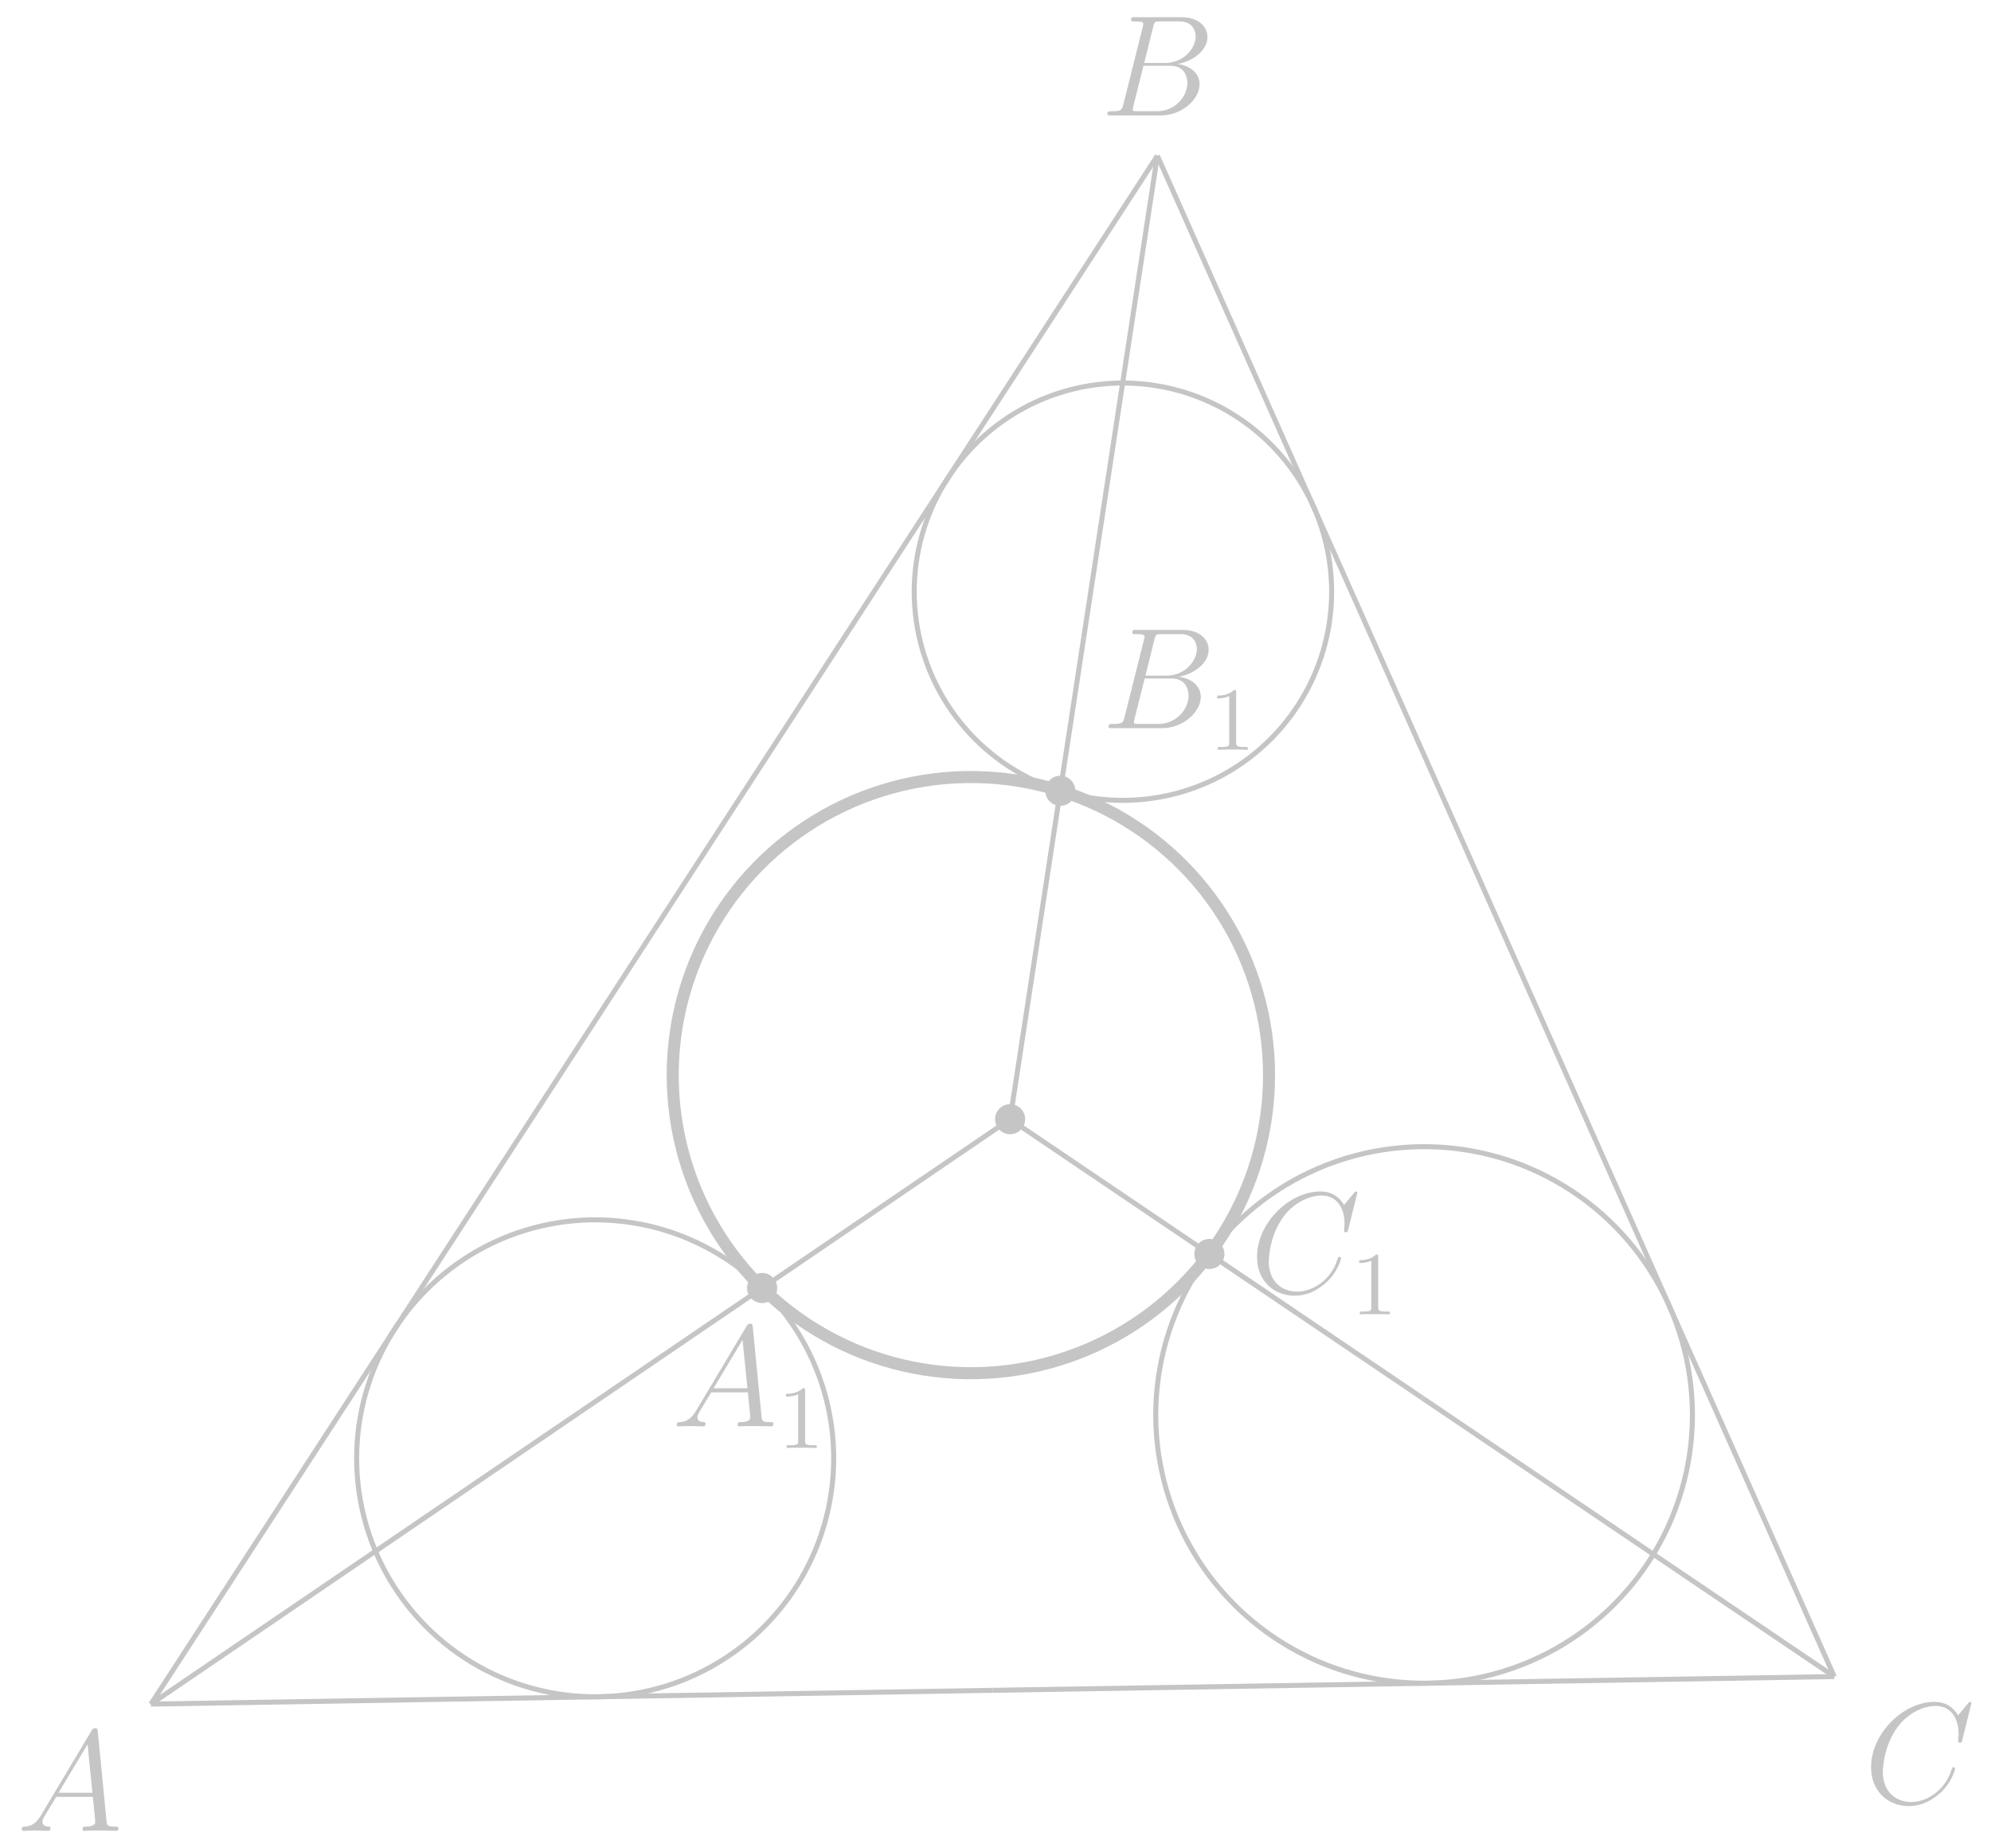 <?xml version="1.0" encoding="UTF-8"?>
<svg xmlns="http://www.w3.org/2000/svg" xmlns:xlink="http://www.w3.org/1999/xlink" width="198.43pt" height="184.19pt" viewBox="0 0 198.43 184.19" version="1.1">
<defs>
<g>
<symbol overflow="visible" id="glyph0-0">
<path style="stroke:none;" d=""/>
</symbol>
<symbol overflow="visible" id="glyph0-1">
<path style="stroke:none;" d="M 2.438 -1.594 C 1.938 -0.75 1.453 -0.453 0.766 -0.422 C 0.609 -0.406 0.484 -0.406 0.484 -0.141 C 0.484 -0.062 0.562 0 0.656 0 C 0.922 0 1.562 -0.031 1.828 -0.031 C 2.234 -0.031 2.703 0 3.094 0 C 3.188 0 3.359 0 3.359 -0.266 C 3.359 -0.406 3.234 -0.422 3.156 -0.422 C 2.828 -0.438 2.547 -0.562 2.547 -0.906 C 2.547 -1.109 2.641 -1.266 2.828 -1.578 L 3.922 -3.391 L 7.578 -3.391 C 7.594 -3.25 7.594 -3.141 7.609 -3.016 C 7.641 -2.641 7.812 -1.141 7.812 -0.875 C 7.812 -0.438 7.078 -0.422 6.859 -0.422 C 6.703 -0.422 6.547 -0.422 6.547 -0.156 C 6.547 0 6.672 0 6.75 0 C 7 0 7.281 -0.031 7.531 -0.031 L 8.344 -0.031 C 9.219 -0.031 9.859 0 9.875 0 C 9.969 0 10.125 0 10.125 -0.266 C 10.125 -0.422 10 -0.422 9.781 -0.422 C 9 -0.422 8.984 -0.547 8.938 -0.969 L 8.062 -9.922 C 8.031 -10.219 7.969 -10.234 7.812 -10.234 C 7.672 -10.234 7.594 -10.219 7.453 -10 Z M 4.156 -3.797 L 7.047 -8.625 L 7.531 -3.797 Z M 4.156 -3.797 "/>
</symbol>
<symbol overflow="visible" id="glyph0-2">
<path style="stroke:none;" d="M 5.25 -8.828 C 5.375 -9.359 5.438 -9.375 6 -9.375 L 7.859 -9.375 C 9.484 -9.375 9.484 -8 9.484 -7.875 C 9.484 -6.719 8.312 -5.234 6.422 -5.234 L 4.359 -5.234 Z M 7.672 -5.125 C 9.234 -5.406 10.656 -6.5 10.656 -7.812 C 10.656 -8.938 9.672 -9.797 8.047 -9.797 L 3.438 -9.797 C 3.172 -9.797 3.047 -9.797 3.047 -9.531 C 3.047 -9.375 3.172 -9.375 3.391 -9.375 C 4.266 -9.375 4.266 -9.266 4.266 -9.109 C 4.266 -9.078 4.266 -9 4.203 -8.781 L 2.266 -1.062 C 2.141 -0.562 2.109 -0.422 1.109 -0.422 C 0.828 -0.422 0.688 -0.422 0.688 -0.156 C 0.688 0 0.781 0 1.062 0 L 5.984 0 C 8.172 0 9.875 -1.656 9.875 -3.109 C 9.875 -4.281 8.828 -5 7.672 -5.125 Z M 5.641 -0.422 L 3.703 -0.422 C 3.5 -0.422 3.469 -0.422 3.391 -0.438 C 3.234 -0.438 3.219 -0.469 3.219 -0.594 C 3.219 -0.688 3.234 -0.781 3.266 -0.906 L 4.281 -4.953 L 6.969 -4.953 C 8.656 -4.953 8.656 -3.375 8.656 -3.25 C 8.656 -1.875 7.422 -0.422 5.641 -0.422 Z M 5.641 -0.422 "/>
</symbol>
<symbol overflow="visible" id="glyph0-3">
<path style="stroke:none;" d="M 10.719 -9.969 C 10.719 -10.094 10.609 -10.094 10.578 -10.094 C 10.562 -10.094 10.5 -10.094 10.391 -9.953 L 9.391 -8.75 C 8.891 -9.609 8.109 -10.094 7.031 -10.094 C 3.938 -10.094 0.719 -6.953 0.719 -3.578 C 0.719 -1.188 2.391 0.297 4.484 0.297 C 5.641 0.297 6.641 -0.188 7.469 -0.891 C 8.719 -1.938 9.094 -3.328 9.094 -3.438 C 9.094 -3.578 8.984 -3.578 8.938 -3.578 C 8.812 -3.578 8.797 -3.484 8.766 -3.422 C 8.109 -1.188 6.172 -0.109 4.734 -0.109 C 3.219 -0.109 1.891 -1.094 1.891 -3.125 C 1.891 -3.578 2.031 -6.078 3.656 -7.953 C 4.453 -8.875 5.797 -9.688 7.156 -9.688 C 8.734 -9.688 9.438 -8.375 9.438 -6.906 C 9.438 -6.547 9.391 -6.219 9.391 -6.172 C 9.391 -6.031 9.531 -6.031 9.578 -6.031 C 9.734 -6.031 9.75 -6.047 9.812 -6.312 Z M 10.719 -9.969 "/>
</symbol>
<symbol overflow="visible" id="glyph1-0">
<path style="stroke:none;" d=""/>
</symbol>
<symbol overflow="visible" id="glyph1-1">
<path style="stroke:none;" d="M 2.719 -5.734 C 2.719 -5.953 2.719 -5.969 2.5 -5.969 C 1.938 -5.406 1.109 -5.406 0.828 -5.406 L 0.828 -5.125 C 1 -5.125 1.547 -5.125 2.031 -5.359 L 2.031 -0.719 C 2.031 -0.391 2.016 -0.281 1.172 -0.281 L 0.891 -0.281 L 0.891 0 C 1.203 -0.031 2.016 -0.031 2.375 -0.031 C 2.75 -0.031 3.547 -0.031 3.875 0 L 3.875 -0.281 L 3.594 -0.281 C 2.75 -0.281 2.719 -0.391 2.719 -0.719 Z M 2.719 -5.734 "/>
</symbol>
</g>
</defs>
<g id="surface1">
<path style="fill:none;stroke-width:4.999;stroke-linecap:butt;stroke-linejoin:round;stroke:rgb(77.344%,77.344%,77.344%);stroke-opacity:1;stroke-miterlimit:10;" d="M 651.953 914.869 L 150.43 143.15 " transform="matrix(0.1,0,0,-0.1,0,184.19)"/>
<path style="fill:none;stroke-width:4.999;stroke-linecap:butt;stroke-linejoin:round;stroke:rgb(77.344%,77.344%,77.344%);stroke-opacity:1;stroke-miterlimit:10;" d="M 651.953 914.869 L 1153.477 1686.627 " transform="matrix(0.1,0,0,-0.1,0,184.19)"/>
<path style="fill:none;stroke-width:4.999;stroke-linecap:butt;stroke-linejoin:round;stroke:rgb(77.344%,77.344%,77.344%);stroke-opacity:1;stroke-miterlimit:10;" d="M 1490.781 928.58 L 1828.086 170.572 " transform="matrix(0.1,0,0,-0.1,0,184.19)"/>
<path style="fill:none;stroke-width:4.999;stroke-linecap:butt;stroke-linejoin:round;stroke:rgb(77.344%,77.344%,77.344%);stroke-opacity:1;stroke-miterlimit:10;" d="M 1490.781 928.58 L 1153.477 1686.627 " transform="matrix(0.1,0,0,-0.1,0,184.19)"/>
<path style="fill:none;stroke-width:4.999;stroke-linecap:butt;stroke-linejoin:round;stroke:rgb(77.344%,77.344%,77.344%);stroke-opacity:1;stroke-miterlimit:10;" d="M 989.258 156.861 L 150.43 143.15 " transform="matrix(0.1,0,0,-0.1,0,184.19)"/>
<path style="fill:none;stroke-width:4.999;stroke-linecap:butt;stroke-linejoin:round;stroke:rgb(77.344%,77.344%,77.344%);stroke-opacity:1;stroke-miterlimit:10;" d="M 989.258 156.861 L 1828.086 170.572 " transform="matrix(0.1,0,0,-0.1,0,184.19)"/>
<path style="fill:none;stroke-width:29.996;stroke-linecap:round;stroke-linejoin:round;stroke:rgb(77.344%,77.344%,77.344%);stroke-opacity:1;stroke-miterlimit:10;" d="M 1006.719 726.197 L 1006.719 726.197 " transform="matrix(0.1,0,0,-0.1,0,184.19)"/>
<path style="fill:none;stroke-width:4.999;stroke-linecap:butt;stroke-linejoin:round;stroke:rgb(77.344%,77.344%,77.344%);stroke-opacity:1;stroke-miterlimit:10;" d="M 578.555 434.673 L 150.43 143.15 " transform="matrix(0.1,0,0,-0.1,0,184.19)"/>
<path style="fill:none;stroke-width:4.999;stroke-linecap:butt;stroke-linejoin:round;stroke:rgb(77.344%,77.344%,77.344%);stroke-opacity:1;stroke-miterlimit:10;" d="M 578.555 434.673 L 1006.719 726.197 " transform="matrix(0.1,0,0,-0.1,0,184.19)"/>
<path style="fill:none;stroke-width:4.999;stroke-linecap:butt;stroke-linejoin:round;stroke:rgb(77.344%,77.344%,77.344%);stroke-opacity:1;stroke-miterlimit:10;" d="M 1080.078 1206.392 L 1153.477 1686.627 " transform="matrix(0.1,0,0,-0.1,0,184.19)"/>
<path style="fill:none;stroke-width:4.999;stroke-linecap:butt;stroke-linejoin:round;stroke:rgb(77.344%,77.344%,77.344%);stroke-opacity:1;stroke-miterlimit:10;" d="M 1080.078 1206.392 L 1006.719 726.197 " transform="matrix(0.1,0,0,-0.1,0,184.19)"/>
<path style="fill:none;stroke-width:4.999;stroke-linecap:butt;stroke-linejoin:round;stroke:rgb(77.344%,77.344%,77.344%);stroke-opacity:1;stroke-miterlimit:10;" d="M 1417.383 448.384 L 1828.086 170.572 " transform="matrix(0.1,0,0,-0.1,0,184.19)"/>
<path style="fill:none;stroke-width:4.999;stroke-linecap:butt;stroke-linejoin:round;stroke:rgb(77.344%,77.344%,77.344%);stroke-opacity:1;stroke-miterlimit:10;" d="M 1417.383 448.384 L 1006.719 726.197 " transform="matrix(0.1,0,0,-0.1,0,184.19)"/>
<path style="fill:none;stroke-width:11.998;stroke-linecap:round;stroke-linejoin:round;stroke:rgb(77.344%,77.344%,77.344%);stroke-opacity:1;stroke-miterlimit:10;" d="M 1264.766 770.142 C 1264.766 777.134 1264.531 784.127 1264.023 791.119 C 1263.516 798.072 1262.773 805.064 1261.797 811.978 C 1260.82 818.892 1259.609 825.767 1258.125 832.603 C 1256.641 839.439 1254.922 846.236 1253.008 852.955 C 1251.055 859.673 1248.867 866.314 1246.445 872.877 C 1244.023 879.439 1241.367 885.923 1238.516 892.291 C 1235.625 898.658 1232.539 904.947 1229.219 911.119 C 1225.898 917.252 1222.344 923.306 1218.633 929.205 C 1214.883 935.103 1210.938 940.884 1206.758 946.509 C 1202.617 952.134 1198.281 957.642 1193.711 962.955 C 1189.219 968.267 1184.453 973.423 1179.57 978.423 C 1174.688 983.423 1169.609 988.228 1164.336 992.837 C 1159.102 997.486 1153.711 1001.939 1148.164 1006.197 C 1142.617 1010.416 1136.875 1014.478 1131.055 1018.306 C 1125.195 1022.173 1119.258 1025.806 1113.125 1029.244 C 1107.031 1032.642 1100.82 1035.884 1094.492 1038.853 C 1088.164 1041.822 1081.758 1044.595 1075.234 1047.134 C 1068.711 1049.673 1062.109 1051.978 1055.43 1054.048 C 1048.75 1056.119 1041.992 1057.955 1035.195 1059.517 C 1028.359 1061.119 1021.523 1062.486 1014.609 1063.58 C 1007.695 1064.673 1000.742 1065.533 993.789 1066.158 C 986.836 1066.783 979.844 1067.134 972.852 1067.252 C 965.859 1067.408 958.867 1067.252 951.875 1066.9 C 944.883 1066.548 937.93 1065.923 930.977 1065.064 C 924.023 1064.205 917.148 1063.072 910.273 1061.744 C 903.398 1060.377 896.602 1058.814 889.844 1056.978 C 883.086 1055.142 876.406 1053.072 869.805 1050.767 C 863.203 1048.463 856.68 1045.923 850.234 1043.189 C 843.828 1040.416 837.5 1037.408 831.289 1034.205 C 825.078 1031.002 818.984 1027.564 813.008 1023.931 C 807.031 1020.298 801.172 1016.431 795.469 1012.408 C 789.766 1008.345 784.219 1004.087 778.828 999.673 C 773.438 995.22 768.164 990.572 763.086 985.767 C 758.047 980.962 753.125 975.962 748.398 970.806 C 743.672 965.65 739.141 960.337 734.805 954.83 C 730.43 949.361 726.289 943.736 722.344 937.955 C 718.398 932.173 714.648 926.275 711.133 920.259 C 707.578 914.205 704.258 908.033 701.172 901.783 C 698.086 895.494 695.195 889.127 692.539 882.642 C 689.883 876.197 687.5 869.634 685.312 862.994 C 683.125 856.314 681.172 849.595 679.453 842.837 C 677.734 836.041 676.289 829.205 675.039 822.33 C 673.828 815.455 672.812 808.502 672.109 801.548 C 671.367 794.595 670.859 787.642 670.625 780.65 C 670.352 773.658 670.352 766.666 670.625 759.673 C 670.859 752.681 671.367 745.689 672.109 738.736 C 672.812 731.783 673.828 724.869 675.039 717.994 C 676.289 711.08 677.734 704.244 679.453 697.486 C 681.172 690.689 683.125 683.97 685.312 677.33 C 687.5 670.689 689.883 664.127 692.539 657.642 C 695.195 651.158 698.086 644.791 701.172 638.502 C 704.258 632.252 707.578 626.08 711.133 620.064 C 714.648 614.009 718.398 608.111 722.344 602.33 C 726.289 596.548 730.43 590.923 734.805 585.455 C 739.141 579.986 743.672 574.634 748.398 569.478 C 753.125 564.322 758.047 559.361 763.086 554.517 C 768.164 549.712 773.438 545.103 778.828 540.65 C 784.219 536.197 789.766 531.939 795.469 527.916 C 801.172 523.853 807.031 519.986 813.008 516.353 C 818.984 512.72 825.078 509.283 831.289 506.08 C 837.5 502.877 843.828 499.908 850.234 497.134 C 856.68 494.361 863.203 491.822 869.805 489.517 C 876.406 487.252 883.086 485.181 889.844 483.345 C 896.602 481.509 903.398 479.908 910.273 478.58 C 917.148 477.212 924.023 476.119 930.977 475.259 C 937.93 474.4 944.883 473.775 951.875 473.384 C 958.867 473.033 965.859 472.916 972.852 473.033 C 979.844 473.15 986.836 473.541 993.789 474.127 C 1000.742 474.752 1007.695 475.611 1014.609 476.744 C 1021.523 477.837 1028.359 479.166 1035.195 480.767 C 1041.992 482.369 1048.75 484.205 1055.43 486.275 C 1062.109 488.345 1068.711 490.611 1075.234 493.15 C 1081.758 495.689 1088.164 498.462 1094.492 501.431 C 1100.82 504.439 1107.031 507.642 1113.125 511.08 C 1119.258 514.478 1125.195 518.15 1131.055 521.978 C 1136.875 525.806 1142.617 529.869 1148.164 534.127 C 1153.711 538.384 1159.102 542.837 1164.336 547.447 C 1169.609 552.095 1174.688 556.9 1179.57 561.9 C 1184.453 566.861 1189.219 572.017 1193.711 577.369 C 1198.281 582.681 1202.617 588.15 1206.758 593.775 C 1210.938 599.4 1214.883 605.181 1218.633 611.08 C 1222.344 617.017 1225.898 623.033 1229.219 629.205 C 1232.539 635.377 1235.625 641.627 1238.516 647.994 C 1241.367 654.4 1244.023 660.845 1246.445 667.408 C 1248.867 673.97 1251.055 680.611 1253.008 687.33 C 1254.922 694.048 1256.641 700.845 1258.125 707.681 C 1259.609 714.517 1260.82 721.392 1261.797 728.345 C 1262.773 735.259 1263.516 742.212 1264.023 749.205 C 1264.531 756.158 1264.766 763.15 1264.766 770.142 Z M 1264.766 770.142 " transform="matrix(0.1,0,0,-0.1,0,184.19)"/>
<path style="fill:none;stroke-width:4.999;stroke-linecap:round;stroke-linejoin:round;stroke:rgb(77.344%,77.344%,77.344%);stroke-opacity:1;stroke-miterlimit:10;" d="M 1686.758 431.392 C 1686.758 437.681 1686.523 443.97 1686.055 450.259 C 1685.625 456.509 1684.961 462.798 1684.062 469.009 C 1683.203 475.259 1682.109 481.431 1680.781 487.603 C 1679.453 493.736 1677.891 499.869 1676.133 505.923 C 1674.375 511.939 1672.422 517.916 1670.234 523.853 C 1668.086 529.752 1665.703 535.572 1663.125 541.314 C 1660.508 547.056 1657.734 552.681 1654.727 558.228 C 1651.758 563.775 1648.594 569.205 1645.195 574.517 C 1641.836 579.83 1638.281 585.025 1634.531 590.103 C 1630.82 595.181 1626.914 600.103 1622.812 604.908 C 1618.711 609.673 1614.492 614.322 1610.078 618.814 C 1605.664 623.306 1601.094 627.642 1596.367 631.822 C 1591.641 635.962 1586.797 639.986 1581.797 643.814 C 1576.797 647.642 1571.641 651.275 1566.406 654.752 C 1561.133 658.189 1555.781 661.47 1550.273 664.556 C 1544.805 667.642 1539.219 670.533 1533.516 673.228 C 1527.812 675.884 1522.031 678.384 1516.172 680.689 C 1510.312 682.955 1504.336 685.025 1498.359 686.9 C 1492.305 688.736 1486.25 690.377 1480.117 691.822 C 1473.984 693.267 1467.812 694.478 1461.602 695.455 C 1455.391 696.47 1449.141 697.252 1442.852 697.798 C 1436.602 698.345 1430.312 698.697 1424.023 698.775 C 1417.734 698.892 1411.406 698.775 1405.156 698.462 C 1398.867 698.111 1392.578 697.564 1386.328 696.783 C 1380.078 696.002 1373.867 695.025 1367.695 693.814 C 1361.523 692.603 1355.391 691.158 1349.297 689.517 C 1343.242 687.877 1337.227 686.002 1331.289 683.931 C 1325.312 681.861 1319.453 679.595 1313.672 677.095 C 1307.891 674.595 1302.188 671.939 1296.602 669.048 C 1291.016 666.158 1285.547 663.072 1280.156 659.791 C 1274.766 656.509 1269.531 653.033 1264.375 649.4 C 1259.258 645.767 1254.258 641.939 1249.375 637.916 C 1244.531 633.931 1239.805 629.752 1235.234 625.455 C 1230.664 621.119 1226.289 616.627 1222.031 611.978 C 1217.773 607.33 1213.672 602.525 1209.766 597.603 C 1205.859 592.681 1202.109 587.603 1198.555 582.408 C 1195 577.212 1191.641 571.9 1188.477 566.47 C 1185.273 561.041 1182.305 555.494 1179.492 549.83 C 1176.719 544.205 1174.141 538.462 1171.758 532.642 C 1169.375 526.822 1167.188 520.884 1165.234 514.908 C 1163.242 508.931 1161.484 502.916 1159.961 496.783 C 1158.438 490.689 1157.109 484.517 1156.016 478.345 C 1154.883 472.134 1153.984 465.923 1153.359 459.634 C 1152.656 453.384 1152.227 447.095 1151.992 440.806 C 1151.797 434.517 1151.797 428.228 1151.992 421.939 C 1152.227 415.65 1152.656 409.361 1153.359 403.111 C 1153.984 396.861 1154.883 390.611 1156.016 384.439 C 1157.109 378.228 1158.438 372.056 1159.961 365.962 C 1161.484 359.869 1163.242 353.814 1165.234 347.837 C 1167.188 341.861 1169.375 335.962 1171.758 330.103 C 1174.141 324.283 1176.719 318.541 1179.492 312.916 C 1182.305 307.252 1185.273 301.744 1188.477 296.314 C 1191.641 290.845 1195 285.533 1198.555 280.337 C 1202.109 275.142 1205.859 270.103 1209.766 265.142 C 1213.672 260.22 1217.773 255.416 1222.031 250.806 C 1226.289 246.158 1230.664 241.666 1235.234 237.33 C 1239.805 232.994 1244.531 228.814 1249.375 224.83 C 1254.258 220.845 1259.258 217.017 1264.375 213.345 C 1269.531 209.713 1274.766 206.236 1280.156 202.955 C 1285.547 199.713 1291.016 196.627 1296.602 193.736 C 1302.188 190.845 1307.891 188.15 1313.672 185.65 C 1319.453 183.189 1325.312 180.884 1331.289 178.814 C 1337.227 176.744 1343.242 174.908 1349.297 173.228 C 1355.391 171.588 1361.523 170.181 1367.695 168.97 C 1373.867 167.72 1380.078 166.744 1386.328 165.963 C 1392.578 165.181 1398.867 164.634 1405.156 164.322 C 1411.406 163.97 1417.734 163.853 1424.023 163.97 C 1430.312 164.088 1436.602 164.4 1442.852 164.986 C 1449.141 165.533 1455.391 166.314 1461.602 167.291 C 1467.812 168.306 1473.984 169.517 1480.117 170.923 C 1486.25 172.369 1492.305 174.009 1498.359 175.884 C 1504.336 177.72 1510.312 179.83 1516.172 182.095 C 1522.031 184.361 1527.812 186.861 1533.516 189.556 C 1539.219 192.252 1544.805 195.103 1550.273 198.189 C 1555.781 201.275 1561.133 204.556 1566.406 208.033 C 1571.641 211.47 1576.797 215.142 1581.797 218.97 C 1586.797 222.798 1591.641 226.783 1596.367 230.963 C 1601.094 235.103 1605.664 239.439 1610.078 243.931 C 1614.492 248.423 1618.711 253.072 1622.812 257.877 C 1626.914 262.642 1630.82 267.603 1634.531 272.642 C 1638.281 277.72 1641.836 282.916 1645.195 288.228 C 1648.594 293.541 1651.758 298.97 1654.727 304.517 C 1657.734 310.064 1660.508 315.728 1663.125 321.431 C 1665.703 327.173 1668.086 333.033 1670.234 338.931 C 1672.422 344.83 1674.375 350.806 1676.133 356.861 C 1677.891 362.916 1679.453 369.009 1680.781 375.142 C 1682.109 381.314 1683.203 387.525 1684.062 393.736 C 1684.961 399.986 1685.625 406.236 1686.055 412.525 C 1686.523 418.775 1686.758 425.103 1686.758 431.392 Z M 1686.758 431.392 " transform="matrix(0.1,0,0,-0.1,0,184.19)"/>
<path style="fill:none;stroke-width:4.999;stroke-linecap:round;stroke-linejoin:round;stroke:rgb(77.344%,77.344%,77.344%);stroke-opacity:1;stroke-miterlimit:10;" d="M 830.898 388.15 C 830.898 393.736 830.703 399.361 830.312 404.908 C 829.922 410.494 829.336 416.08 828.516 421.627 C 827.734 427.134 826.758 432.642 825.586 438.111 C 824.414 443.619 823.047 449.009 821.484 454.4 C 819.922 459.791 818.164 465.103 816.25 470.337 C 814.297 475.572 812.188 480.767 809.883 485.884 C 807.578 490.962 805.117 496.002 802.461 500.923 C 799.805 505.845 796.992 510.689 793.984 515.416 C 790.977 520.142 787.812 524.752 784.492 529.244 C 781.172 533.736 777.695 538.15 774.062 542.408 C 770.43 546.666 766.68 550.767 762.734 554.752 C 758.828 558.775 754.766 562.603 750.586 566.314 C 746.367 570.025 742.07 573.58 737.617 576.978 C 733.164 580.377 728.594 583.619 723.945 586.705 C 719.258 589.752 714.492 592.681 709.609 595.416 C 704.727 598.15 699.766 600.728 694.688 603.111 C 689.648 605.494 684.492 607.72 679.258 609.752 C 674.062 611.783 668.789 613.619 663.438 615.259 C 658.086 616.939 652.695 618.384 647.227 619.673 C 641.797 620.923 636.289 622.017 630.781 622.877 C 625.234 623.775 619.688 624.478 614.102 624.947 C 608.555 625.455 602.969 625.767 597.344 625.845 C 591.758 625.962 586.172 625.845 580.586 625.572 C 575 625.259 569.414 624.752 563.867 624.087 C 558.32 623.384 552.812 622.486 547.305 621.431 C 541.797 620.337 536.367 619.087 530.977 617.603 C 525.547 616.158 520.234 614.478 514.922 612.642 C 509.648 610.806 504.414 608.775 499.297 606.587 C 494.141 604.361 489.102 601.978 484.102 599.4 C 479.141 596.822 474.258 594.087 469.492 591.197 C 464.727 588.267 460.039 585.181 455.469 581.939 C 450.898 578.697 446.484 575.298 442.148 571.744 C 437.812 568.189 433.633 564.517 429.57 560.65 C 425.508 556.783 421.602 552.798 417.812 548.697 C 414.023 544.556 410.391 540.298 406.914 535.923 C 403.438 531.509 400.117 527.017 396.953 522.408 C 393.828 517.798 390.82 513.072 387.969 508.228 C 385.156 503.384 382.5 498.462 380.039 493.462 C 377.539 488.423 375.234 483.345 373.125 478.15 C 371.016 472.994 369.062 467.72 367.344 462.408 C 365.586 457.095 364.023 451.744 362.656 446.314 C 361.289 440.884 360.117 435.416 359.141 429.908 C 358.164 424.4 357.344 418.853 356.758 413.267 C 356.172 407.72 355.781 402.134 355.586 396.548 C 355.391 390.962 355.391 385.337 355.586 379.752 C 355.781 374.166 356.172 368.58 356.758 363.033 C 357.344 357.447 358.164 351.939 359.141 346.431 C 360.117 340.923 361.289 335.416 362.656 330.025 C 364.023 324.595 365.586 319.205 367.344 313.892 C 369.062 308.58 371.016 303.345 373.125 298.15 C 375.234 292.955 377.539 287.877 380.039 282.837 C 382.5 277.837 385.156 272.916 387.969 268.072 C 390.82 263.267 393.828 258.541 396.953 253.892 C 400.117 249.283 403.438 244.791 406.914 240.416 C 410.391 236.002 414.023 231.744 417.812 227.642 C 421.602 223.502 425.508 219.517 429.57 215.65 C 433.633 211.822 437.812 208.111 442.148 204.556 C 446.484 201.002 450.898 197.603 455.469 194.361 C 460.039 191.119 464.727 188.033 469.492 185.142 C 474.258 182.213 479.141 179.478 484.102 176.9 C 489.102 174.322 494.141 171.939 499.297 169.752 C 504.414 167.525 509.648 165.494 514.922 163.658 C 520.234 161.822 525.547 160.181 530.977 158.697 C 536.367 157.252 541.797 155.963 547.305 154.869 C 552.812 153.814 558.32 152.916 563.867 152.252 C 569.414 151.548 575 151.041 580.586 150.767 C 586.172 150.455 591.758 150.377 597.344 150.455 C 602.969 150.572 608.555 150.845 614.102 151.353 C 619.688 151.822 625.234 152.525 630.781 153.423 C 636.289 154.283 641.797 155.377 647.227 156.666 C 652.695 157.916 658.086 159.4 663.438 161.041 C 668.789 162.681 674.062 164.556 679.258 166.548 C 684.492 168.58 689.648 170.806 694.688 173.189 C 699.766 175.572 704.727 178.15 709.609 180.884 C 714.492 183.619 719.258 186.548 723.945 189.634 C 728.594 192.681 733.164 195.923 737.617 199.322 C 742.07 202.72 746.367 206.275 750.586 209.986 C 754.766 213.697 758.828 217.564 762.734 221.548 C 766.68 225.533 770.43 229.673 774.062 233.931 C 777.695 238.189 781.172 242.564 784.492 247.056 C 787.812 251.548 790.977 256.197 793.984 260.923 C 796.992 265.65 799.805 270.455 802.461 275.377 C 805.117 280.337 807.578 285.337 809.883 290.455 C 812.188 295.533 814.297 300.728 816.25 305.962 C 818.164 311.236 819.922 316.548 821.484 321.9 C 823.047 327.291 824.414 332.72 825.586 338.189 C 826.758 343.658 827.734 349.166 828.516 354.712 C 829.336 360.22 829.922 365.806 830.312 371.392 C 830.703 376.978 830.898 382.564 830.898 388.15 Z M 830.898 388.15 " transform="matrix(0.1,0,0,-0.1,0,184.19)"/>
<path style="fill:none;stroke-width:4.999;stroke-linecap:round;stroke-linejoin:round;stroke:rgb(77.344%,77.344%,77.344%);stroke-opacity:1;stroke-miterlimit:10;" d="M 1327.188 1252.056 C 1327.188 1256.978 1326.992 1261.861 1326.641 1266.744 C 1326.289 1271.627 1325.781 1276.509 1325.117 1281.353 C 1324.414 1286.197 1323.555 1291.002 1322.539 1295.806 C 1321.484 1300.572 1320.273 1305.338 1318.945 1310.025 C 1317.578 1314.713 1316.055 1319.361 1314.336 1323.97 C 1312.656 1328.58 1310.781 1333.111 1308.789 1337.564 C 1306.758 1342.017 1304.609 1346.431 1302.266 1350.728 C 1299.961 1355.025 1297.461 1359.283 1294.883 1363.384 C 1292.266 1367.525 1289.492 1371.588 1286.562 1375.533 C 1283.672 1379.478 1280.625 1383.306 1277.461 1387.017 C 1274.258 1390.767 1270.977 1394.361 1267.539 1397.838 C 1264.102 1401.353 1260.547 1404.713 1256.875 1407.955 C 1253.203 1411.197 1249.414 1414.322 1245.547 1417.291 C 1241.641 1420.259 1237.656 1423.072 1233.555 1425.806 C 1229.492 1428.463 1225.312 1431.041 1221.055 1433.423 C 1216.758 1435.806 1212.422 1438.072 1208.008 1440.142 C 1203.555 1442.252 1199.062 1444.166 1194.492 1445.963 C 1189.922 1447.72 1185.312 1449.322 1180.625 1450.806 C 1175.977 1452.252 1171.211 1453.502 1166.445 1454.634 C 1161.719 1455.767 1156.875 1456.705 1152.031 1457.447 C 1147.227 1458.228 1142.344 1458.853 1137.461 1459.283 C 1132.617 1459.713 1127.734 1459.947 1122.812 1460.064 C 1117.93 1460.142 1113.047 1460.064 1108.125 1459.791 C 1103.242 1459.517 1098.398 1459.088 1093.516 1458.502 C 1088.672 1457.877 1083.828 1457.134 1079.023 1456.197 C 1074.219 1455.22 1069.453 1454.127 1064.727 1452.838 C 1060 1451.548 1055.312 1450.103 1050.703 1448.502 C 1046.055 1446.9 1041.523 1445.103 1036.992 1443.189 C 1032.5 1441.236 1028.086 1439.166 1023.711 1436.9 C 1019.375 1434.673 1015.117 1432.252 1010.938 1429.713 C 1006.758 1427.173 1002.656 1424.478 998.672 1421.627 C 994.688 1418.814 990.781 1415.845 987.031 1412.72 C 983.242 1409.595 979.57 1406.353 976.016 1402.994 C 972.461 1399.634 969.023 1396.158 965.703 1392.525 C 962.422 1388.892 959.219 1385.181 956.172 1381.353 C 953.164 1377.525 950.234 1373.58 947.461 1369.556 C 944.727 1365.494 942.109 1361.353 939.609 1357.134 C 937.148 1352.916 934.805 1348.619 932.656 1344.205 C 930.469 1339.83 928.477 1335.338 926.602 1330.806 C 924.766 1326.275 923.086 1321.705 921.562 1317.056 C 920 1312.408 918.633 1307.681 917.461 1302.955 C 916.25 1298.189 915.234 1293.423 914.375 1288.58 C 913.516 1283.775 912.812 1278.931 912.305 1274.048 C 911.797 1269.166 911.445 1264.283 911.25 1259.4 C 911.094 1254.517 911.094 1249.634 911.25 1244.713 C 911.445 1239.83 911.797 1234.947 912.305 1230.064 C 912.812 1225.22 913.516 1220.377 914.375 1215.533 C 915.234 1210.728 916.25 1205.923 917.461 1201.197 C 918.633 1196.431 920 1191.744 921.562 1187.095 C 923.086 1182.447 924.766 1177.838 926.602 1173.306 C 928.477 1168.775 930.469 1164.322 932.656 1159.947 C 934.805 1155.533 937.148 1151.236 939.609 1147.017 C 942.109 1142.759 944.727 1138.658 947.461 1134.595 C 950.234 1130.572 953.164 1126.627 956.172 1122.798 C 959.219 1118.931 962.422 1115.22 965.703 1111.627 C 969.023 1107.994 972.461 1104.517 976.016 1101.119 C 979.57 1097.759 983.242 1094.517 987.031 1091.392 C 990.781 1088.306 994.688 1085.338 998.672 1082.486 C 1002.656 1079.673 1006.758 1076.978 1010.938 1074.4 C 1015.117 1071.861 1019.375 1069.478 1023.711 1067.213 C 1028.086 1064.986 1032.5 1062.877 1036.992 1060.963 C 1041.523 1059.009 1046.055 1057.252 1050.703 1055.65 C 1055.312 1054.009 1060 1052.564 1064.727 1051.314 C 1069.453 1050.025 1074.219 1048.892 1079.023 1047.955 C 1083.828 1047.017 1088.672 1046.236 1093.516 1045.611 C 1098.398 1045.025 1103.242 1044.595 1108.125 1044.322 C 1113.047 1044.088 1117.93 1044.009 1122.812 1044.088 C 1127.734 1044.166 1132.617 1044.439 1137.461 1044.869 C 1142.344 1045.298 1147.227 1045.884 1152.031 1046.666 C 1156.875 1047.447 1161.719 1048.384 1166.445 1049.517 C 1171.211 1050.611 1175.977 1051.9 1180.625 1053.345 C 1185.312 1054.791 1189.922 1056.392 1194.492 1058.189 C 1199.062 1059.947 1203.555 1061.861 1208.008 1063.97 C 1212.422 1066.041 1216.758 1068.306 1221.055 1070.728 C 1225.312 1073.111 1229.492 1075.65 1233.555 1078.345 C 1237.656 1081.041 1241.641 1083.892 1245.547 1086.861 C 1249.414 1089.83 1253.203 1092.916 1256.875 1096.197 C 1260.547 1099.439 1264.102 1102.798 1267.539 1106.275 C 1270.977 1109.752 1274.258 1113.384 1277.461 1117.095 C 1280.625 1120.845 1283.672 1124.673 1286.562 1128.619 C 1289.492 1132.564 1292.266 1136.588 1294.883 1140.728 C 1297.461 1144.869 1299.961 1149.088 1302.266 1153.384 C 1304.609 1157.72 1306.758 1162.095 1308.789 1166.548 C 1310.781 1171.041 1312.656 1175.572 1314.336 1180.142 C 1316.055 1184.752 1317.578 1189.4 1318.945 1194.088 C 1320.273 1198.814 1321.484 1203.541 1322.539 1208.345 C 1323.555 1213.111 1324.414 1217.955 1325.117 1222.798 C 1325.781 1227.642 1326.289 1232.525 1326.641 1237.408 C 1326.992 1242.291 1327.188 1247.173 1327.188 1252.056 Z M 1327.188 1252.056 " transform="matrix(0.1,0,0,-0.1,0,184.19)"/>
<path style="fill:none;stroke-width:29.996;stroke-linecap:round;stroke-linejoin:round;stroke:rgb(77.344%,77.344%,77.344%);stroke-opacity:1;stroke-miterlimit:10;" d="M 759.57 557.916 L 759.57 557.916 " transform="matrix(0.1,0,0,-0.1,0,184.19)"/>
<path style="fill:none;stroke-width:29.996;stroke-linecap:round;stroke-linejoin:round;stroke:rgb(77.344%,77.344%,77.344%);stroke-opacity:1;stroke-miterlimit:10;" d="M 1056.758 1053.619 L 1056.758 1053.619 " transform="matrix(0.1,0,0,-0.1,0,184.19)"/>
<path style="fill:none;stroke-width:29.996;stroke-linecap:round;stroke-linejoin:round;stroke:rgb(77.344%,77.344%,77.344%);stroke-opacity:1;stroke-miterlimit:10;" d="M 1205.312 591.861 L 1205.312 591.861 " transform="matrix(0.1,0,0,-0.1,0,184.19)"/>
<g style="fill:rgb(77.344%,77.344%,77.344%);fill-opacity:1;">
  <use xlink:href="#glyph0-1" x="1.68" y="182.51"/>
</g>
<g style="fill:rgb(77.344%,77.344%,77.344%);fill-opacity:1;">
  <use xlink:href="#glyph0-2" x="109.68" y="11.51"/>
</g>
<g style="fill:rgb(77.344%,77.344%,77.344%);fill-opacity:1;">
  <use xlink:href="#glyph0-3" x="185.76" y="179.75"/>
</g>
<g style="fill:rgb(77.344%,77.344%,77.344%);fill-opacity:1;">
  <use xlink:href="#glyph0-1" x="66.96" y="142.19"/>
</g>
<g style="fill:rgb(77.344%,77.344%,77.344%);fill-opacity:1;">
  <use xlink:href="#glyph1-1" x="77.52" y="144.35"/>
</g>
<g style="fill:rgb(77.344%,77.344%,77.344%);fill-opacity:1;">
  <use xlink:href="#glyph0-2" x="109.8" y="72.59"/>
</g>
<g style="fill:rgb(77.344%,77.344%,77.344%);fill-opacity:1;">
  <use xlink:href="#glyph1-1" x="120.48" y="74.75"/>
</g>
<g style="fill:rgb(77.344%,77.344%,77.344%);fill-opacity:1;">
  <use xlink:href="#glyph0-3" x="124.56" y="128.87"/>
</g>
<g style="fill:rgb(77.344%,77.344%,77.344%);fill-opacity:1;">
  <use xlink:href="#glyph1-1" x="134.64" y="131.03"/>
</g>
</g>
</svg>
